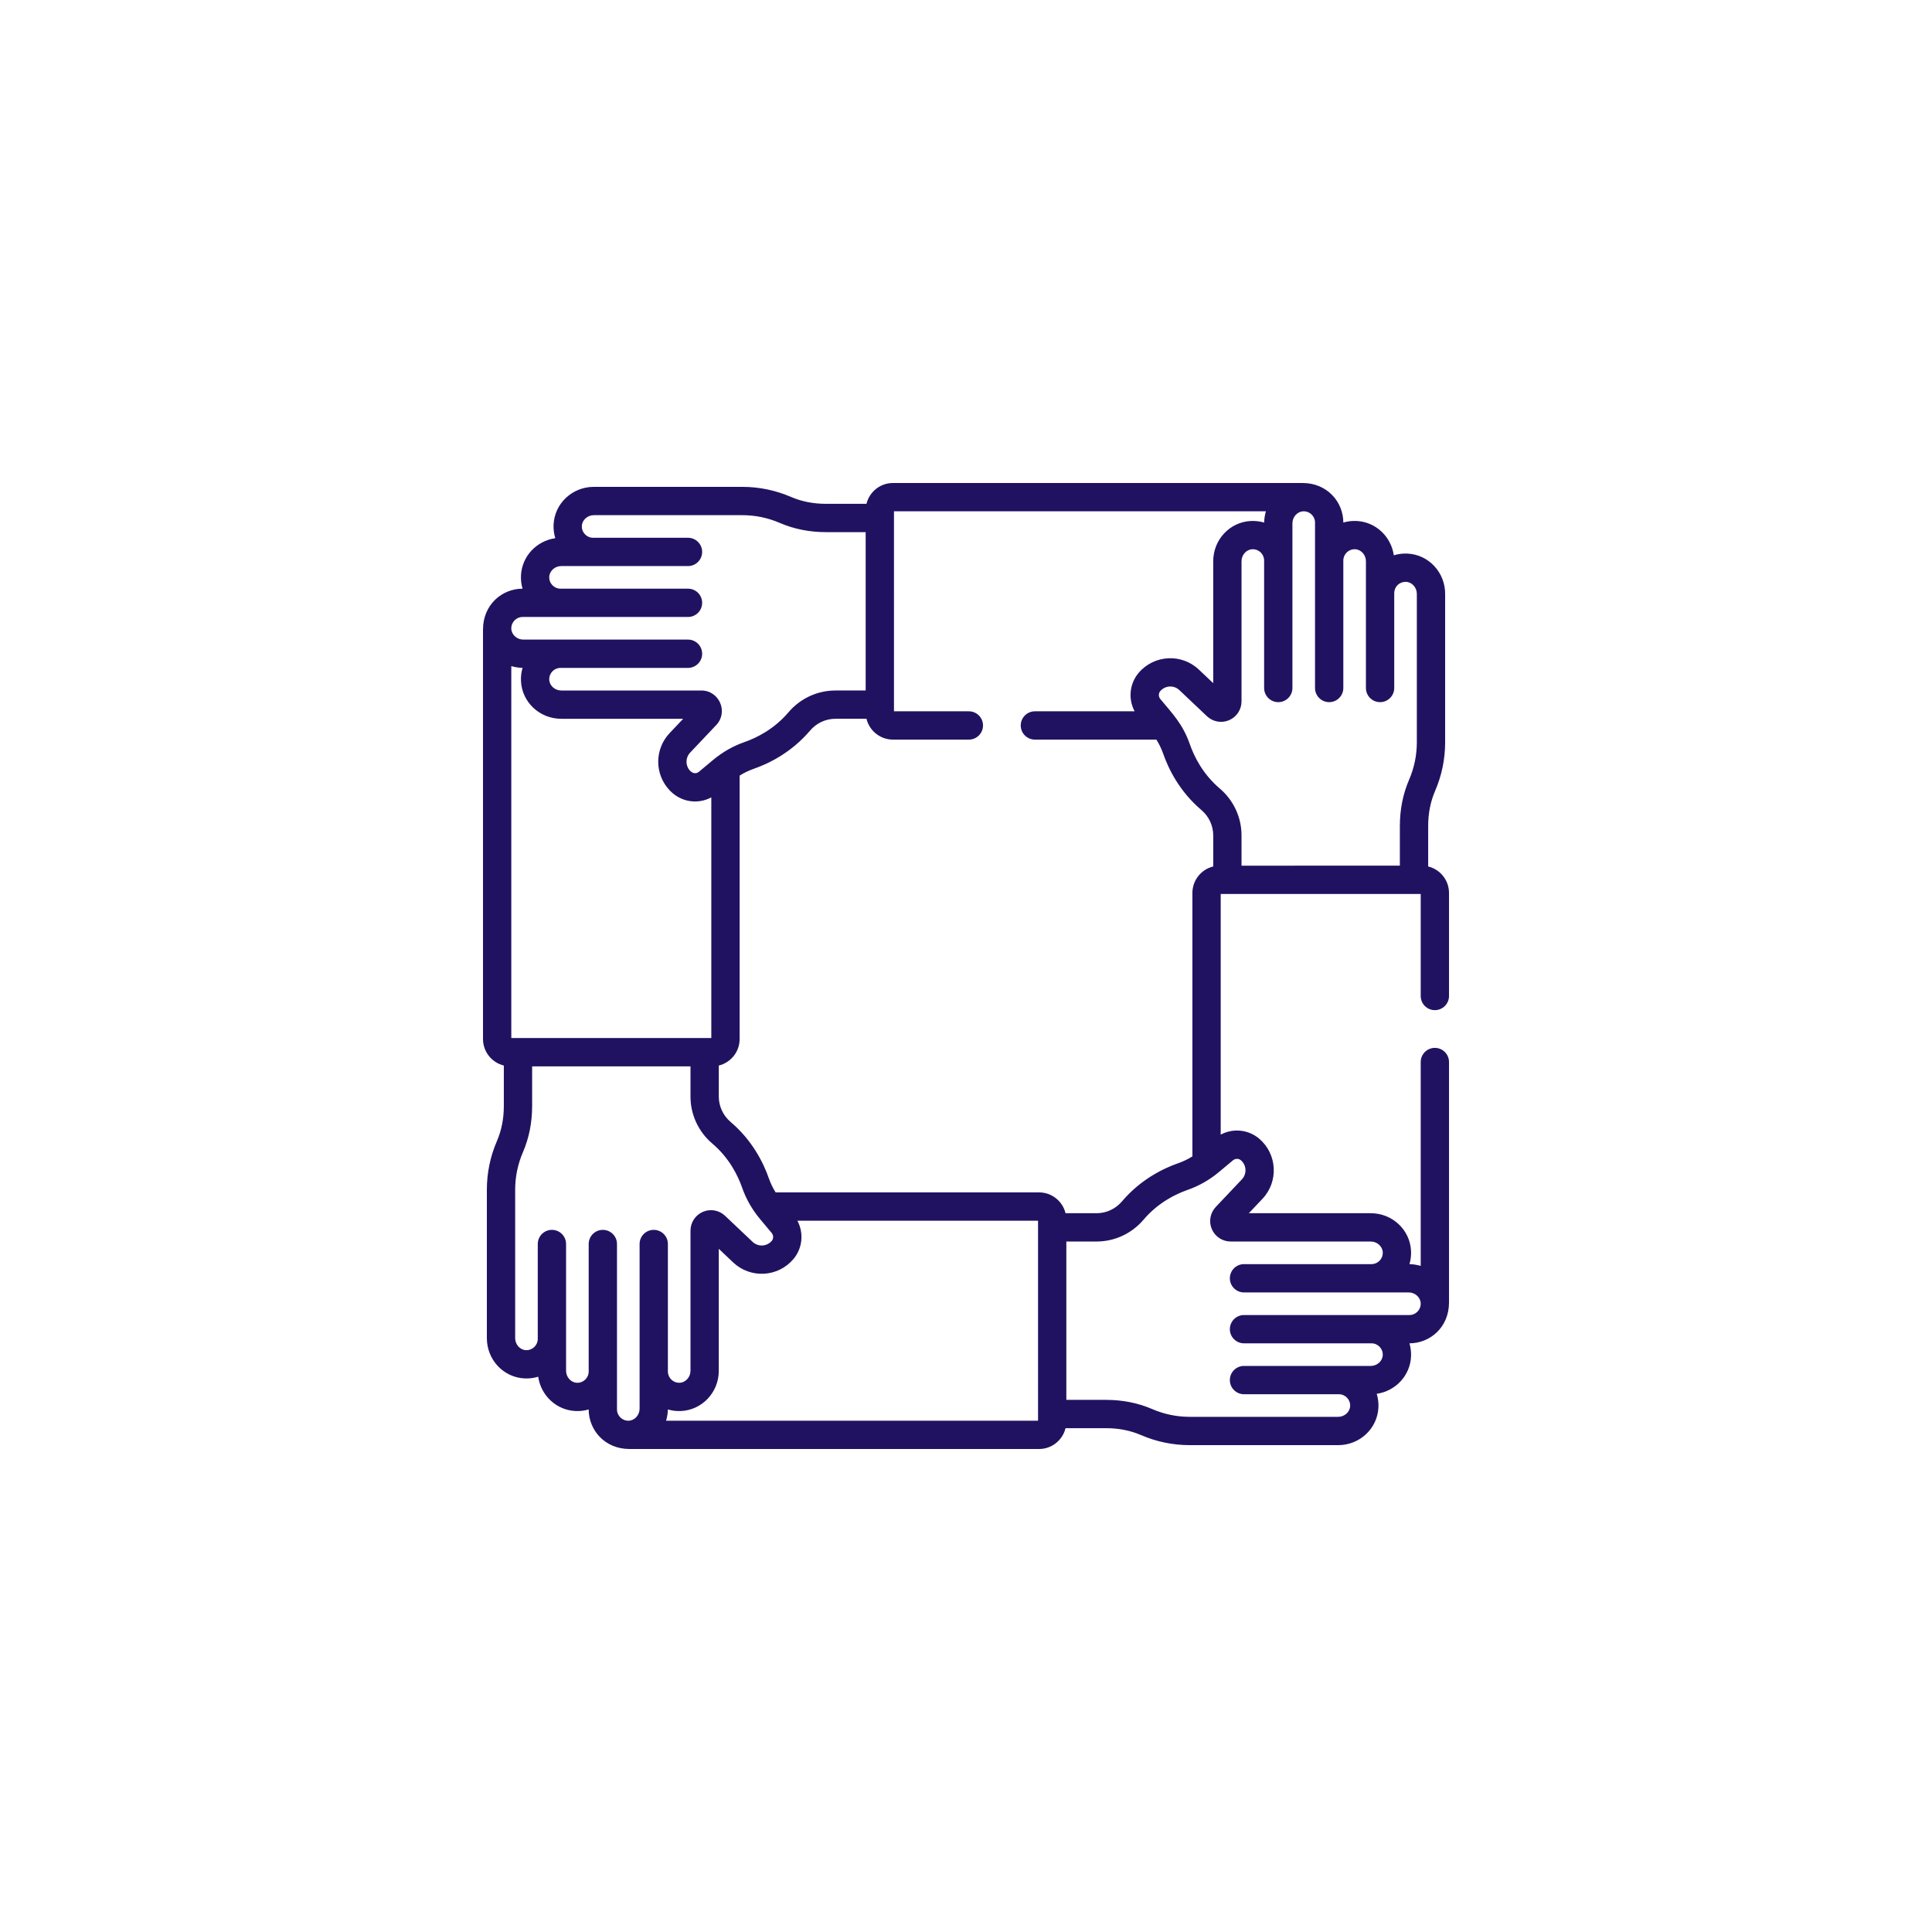 <svg xmlns="http://www.w3.org/2000/svg" xmlns:xlink="http://www.w3.org/1999/xlink" xmlns:svgjs="http://svgjs.com/svgjs" version="1.1" width="512" height="512" x="0" y="0" viewBox="0 0 512.002 512.002" style="enable-background:new 0 0 512 512" xml:space="preserve" class=""><g transform="matrix(0.5,0,0,0.5,128.001,128.001)"><g xmlns="http://www.w3.org/2000/svg"><path d="m500.964 203.246v-21.481c0-6.674 1.229-12.903 3.651-18.513 3.545-8.21 5.343-16.907 5.343-25.849v-78.645c0-11.443-8.779-20.82-19.986-21.348-2.479-.117-4.923.194-7.222.903-1.443-9.964-9.604-17.708-19.759-18.186-2.412-.114-4.764.173-6.996.834-.015-10.853-8.478-20.961-21.642-20.961h-217.076c-6.792 0-12.489 4.714-14.031 11.038h-21.48c-6.676 0-12.904-1.229-18.514-3.651-8.211-3.545-16.908-5.343-25.85-5.343h-78.644c-11.443 0-20.82 8.779-21.349 19.987-.116 2.489.194 4.923.904 7.222-9.964 1.442-17.708 9.604-18.187 19.759-.112 2.407.175 4.763.836 6.995-10.806.015-20.962 8.42-20.962 21.643v217.075c0 6.792 4.714 12.489 11.037 14.032v21.48c0 6.676-1.229 12.905-3.65 18.513-3.546 8.212-5.344 16.909-5.344 25.849v78.645c0 11.443 8.779 20.82 19.987 21.348 2.48.117 4.923-.193 7.222-.903 1.443 9.963 9.604 17.708 19.759 18.186 2.405.113 4.764-.174 6.996-.835.015 10.785 8.402 20.962 21.643 20.962h217.075c6.792 0 12.489-4.714 14.031-11.038h21.48c6.676 0 12.904 1.229 18.514 3.651 8.21 3.545 16.906 5.343 25.849 5.343h78.646c11.443 0 20.82-8.779 21.349-19.987.116-2.489-.194-4.923-.904-7.222 9.964-1.442 17.708-9.604 18.187-19.759.112-2.407-.175-4.763-.836-6.995 10.749-.015 20.963-8.356 20.963-21.643v-127.454c0-4.142-3.357-7.5-7.5-7.5s-7.5 3.358-7.5 7.5v108.058c-1.782-.543-4.038-.905-5.964-.939.662-2.233.949-4.591.836-7-.527-11.207-9.904-19.986-21.348-19.986h-64.628l7.212-7.621c8.644-9.134 7.88-23.699-1.697-31.871-5.687-4.852-13.821-5.706-20.421-2.161v-127.558h106.008v54.078c0 4.142 3.357 7.5 7.5 7.5s7.5-3.358 7.5-7.5v-54.621c0-6.791-4.714-12.489-11.038-14.031zm-283.144-188.246h197.137c-.521 1.709-.902 3.948-.939 5.964-2.291-.678-4.843-.937-7-.836-11.208.528-19.986 9.905-19.986 21.348v64.625l-7.621-7.212c-9.201-8.706-23.757-7.809-31.871 1.699-4.887 5.728-5.672 13.882-2.159 20.42h-52.869c-4.143 0-7.5 3.358-7.5 7.5s3.357 7.5 7.5 7.5h64.407c1.474 2.366 2.675 4.852 3.577 7.436 2.871 8.222 8.719 20.083 20.273 29.898 3.98 3.381 6.264 8.282 6.264 13.446v16.458c-6.323 1.542-11.037 7.24-11.037 14.031v139.64c-2.366 1.474-4.851 2.675-7.435 3.577-8.223 2.871-20.084 8.718-29.898 20.273-3.382 3.981-8.283 6.265-13.447 6.265h-16.458c-1.542-6.324-7.24-11.038-14.031-11.038h-139.64c-1.473-2.366-2.674-4.851-3.576-7.436-2.871-8.222-8.719-20.083-20.273-29.898-3.981-3.381-6.265-8.283-6.265-13.446v-16.458c6.324-1.542 11.038-7.24 11.038-14.032v-139.64c2.366-1.474 4.851-2.674 7.435-3.576 8.223-2.871 20.084-8.718 29.898-20.273 3.382-3.981 8.283-6.265 13.446-6.265h16.459c1.542 6.324 7.24 11.038 14.031 11.038h40.233c4.143 0 7.5-3.358 7.5-7.5s-3.357-7.5-7.5-7.5h-39.69c-.003-10.814-.003-94.109-.003-106.008zm-202.82 279.182v-197.137c1.77.539 4.027.904 5.964.939-.662 2.233-.949 4.591-.836 7 .527 11.207 9.904 19.986 21.348 19.986h64.625l-7.213 7.622c-7.94 8.393-8.125 21.727.071 30.328 6.243 6.551 15.228 7.37 22.049 3.702v127.56c-11.132 0-95.264 0-106.008 0zm5.991-223.175h87.664c4.143 0 7.5-3.358 7.5-7.5s-3.357-7.5-7.5-7.5h-67.56c-3.41 0-6.148-2.835-5.983-6.29.147-3.138 3.003-5.691 6.364-5.691h67.18c4.143 0 7.5-3.358 7.5-7.5s-3.357-7.5-7.5-7.5h-50.279c-3.41 0-6.148-2.835-5.983-6.29.147-3.139 3.003-5.692 6.364-5.692h78.645c6.885 0 13.581 1.384 19.902 4.114 7.498 3.238 15.728 4.88 24.461 4.88h21.055v83.933h-16.033c-9.573 0-18.641 4.211-24.879 11.553-7.633 8.987-16.943 13.565-23.41 15.823-6.005 2.097-11.604 5.296-16.64 9.509l-7.34 6.139c-2.913 2.434-6.435-1.017-6.643-4.9-.099-1.84.547-3.753 1.907-5.192l13.838-14.623c6.54-6.911 1.611-18.309-7.881-18.309h-74.264c-3.361 0-6.217-2.553-6.364-5.691-.165-3.469 2.587-6.291 5.983-6.291h67.561c4.143 0 7.5-3.358 7.5-7.5s-3.357-7.5-7.5-7.5c-10.617 0-77.947 0-87.283 0-3.361 0-6.217-2.553-6.365-5.692-.164-3.459 2.574-6.29 5.983-6.29zm28.725 405.884c-3.138-.148-5.69-3.003-5.69-6.365 0-7.4 0-59.049 0-67.179 0-4.142-3.357-7.5-7.5-7.5s-7.5 3.358-7.5 7.5v50.278c0 3.374-2.789 6.14-6.29 5.984-3.139-.147-5.692-3.002-5.692-6.364v-78.645c0-6.883 1.385-13.579 4.115-19.902 3.237-7.497 4.879-15.727 4.879-24.46v-21.055h83.933v16.032c0 9.574 4.211 18.642 11.554 24.879 8.987 7.634 13.564 16.944 15.822 23.41 2.098 6.006 5.298 11.605 9.51 16.641l6.138 7.337c1.026 1.227 1.051 3.031.058 4.197-2.621 3.07-7.254 3.279-10.148.539l-14.625-13.839c-3.149-2.98-7.763-3.801-11.748-2.083-3.985 1.716-6.56 5.628-6.56 9.966v74.265c0 3.364-2.556 6.217-5.69 6.364-3.475.17-6.291-2.601-6.291-5.983v-67.561c0-4.142-3.357-7.5-7.5-7.5s-7.5 3.358-7.5 7.5v87.283c0 3.361-2.552 6.217-5.692 6.365-3.418.17-6.289-2.547-6.289-5.983 0-9.444 0-77.384 0-87.665 0-4.142-3.357-7.5-7.5-7.5s-7.5 3.358-7.5 7.5v67.561c-.003 3.407-2.839 6.151-6.294 5.983zm244.466 20.111h-197.137c.575-1.887.939-4.353.939-5.963 2.232.662 4.585.951 6.999.836 10.929-.515 19.986-9.684 19.986-21.348v-64.627l7.622 7.213c9.146 8.65 23.692 7.887 31.869-1.699 4.862-5.698 5.708-13.824 2.161-20.421h127.56c.001 10.815.001 94.11.001 106.009zm176.344-94.97c3.361 0 6.217 2.553 6.364 5.691.165 3.469-2.587 6.291-5.983 6.291h-67.561c-4.143 0-7.5 3.358-7.5 7.5s3.357 7.5 7.5 7.5h87.283c3.361 0 6.217 2.553 6.365 5.692.163 3.459-2.577 6.29-5.984 6.29-9.444 0-77.383 0-87.664 0-4.143 0-7.5 3.358-7.5 7.5s3.357 7.5 7.5 7.5h67.561c3.41 0 6.148 2.835 5.983 6.29-.147 3.138-3.003 5.691-6.364 5.691-7.299 0-59.774 0-67.18 0-4.143 0-7.5 3.358-7.5 7.5s3.357 7.5 7.5 7.5h50.278c3.41 0 6.148 2.835 5.983 6.29-.147 3.139-3.003 5.692-6.364 5.692h-78.646c-6.885 0-13.581-1.384-19.901-4.114-7.498-3.238-15.728-4.88-24.461-4.88h-21.055v-83.933h16.032c9.573 0 18.642-4.211 24.88-11.553 7.633-8.987 16.943-13.565 23.41-15.823 6.003-2.096 11.602-5.295 16.64-9.509l7.338-6.138c1.229-1.027 3.032-1.052 4.197-.058 3.082 2.63 3.265 7.268.539 10.148l-4.613 4.875-9.227 9.749c-3.002 3.175-3.783 7.801-2.083 11.749 1.714 3.98 5.624 6.559 9.966 6.559h74.267zm-68.495-199.212v-16.033c0-9.575-4.211-18.643-11.553-24.879-8.987-7.634-13.564-16.944-15.822-23.41-3.671-10.506-8.836-15.835-15.647-23.979-1.026-1.228-1.052-3.031-.058-4.196 2.598-3.044 7.22-3.31 10.148-.539l14.625 13.839c3.151 2.981 7.762 3.798 11.748 2.083 3.984-1.716 6.559-5.627 6.559-9.966v-74.264c0-3.358 2.55-6.217 5.691-6.364 3.542-.147 6.291 2.642 6.291 5.983v67.561c0 4.142 3.357 7.5 7.5 7.5s7.5-3.358 7.5-7.5c0-10.617 0-77.947 0-87.283 0-3.362 2.553-6.217 5.691-6.365 3.463-.165 6.29 2.58 6.29 5.983v87.665c0 4.142 3.357 7.5 7.5 7.5s7.5-3.358 7.5-7.5v-67.561c0-3.356 2.766-6.132 6.29-5.983 3.139.147 5.691 3.003 5.691 6.365v67.179c0 4.142 3.357 7.5 7.5 7.5s7.5-3.358 7.5-7.5v-50.279c0-1.654.659-3.194 1.857-4.336 1.194-1.141 2.777-1.718 4.433-1.647 3.139.147 5.691 3.002 5.691 6.364v78.645c0 6.885-1.384 13.581-4.114 19.902-3.238 7.499-4.88 15.729-4.88 24.46v21.055z" fill="#211261" data-original="#000000" style="" class=""/></g></g></svg>
